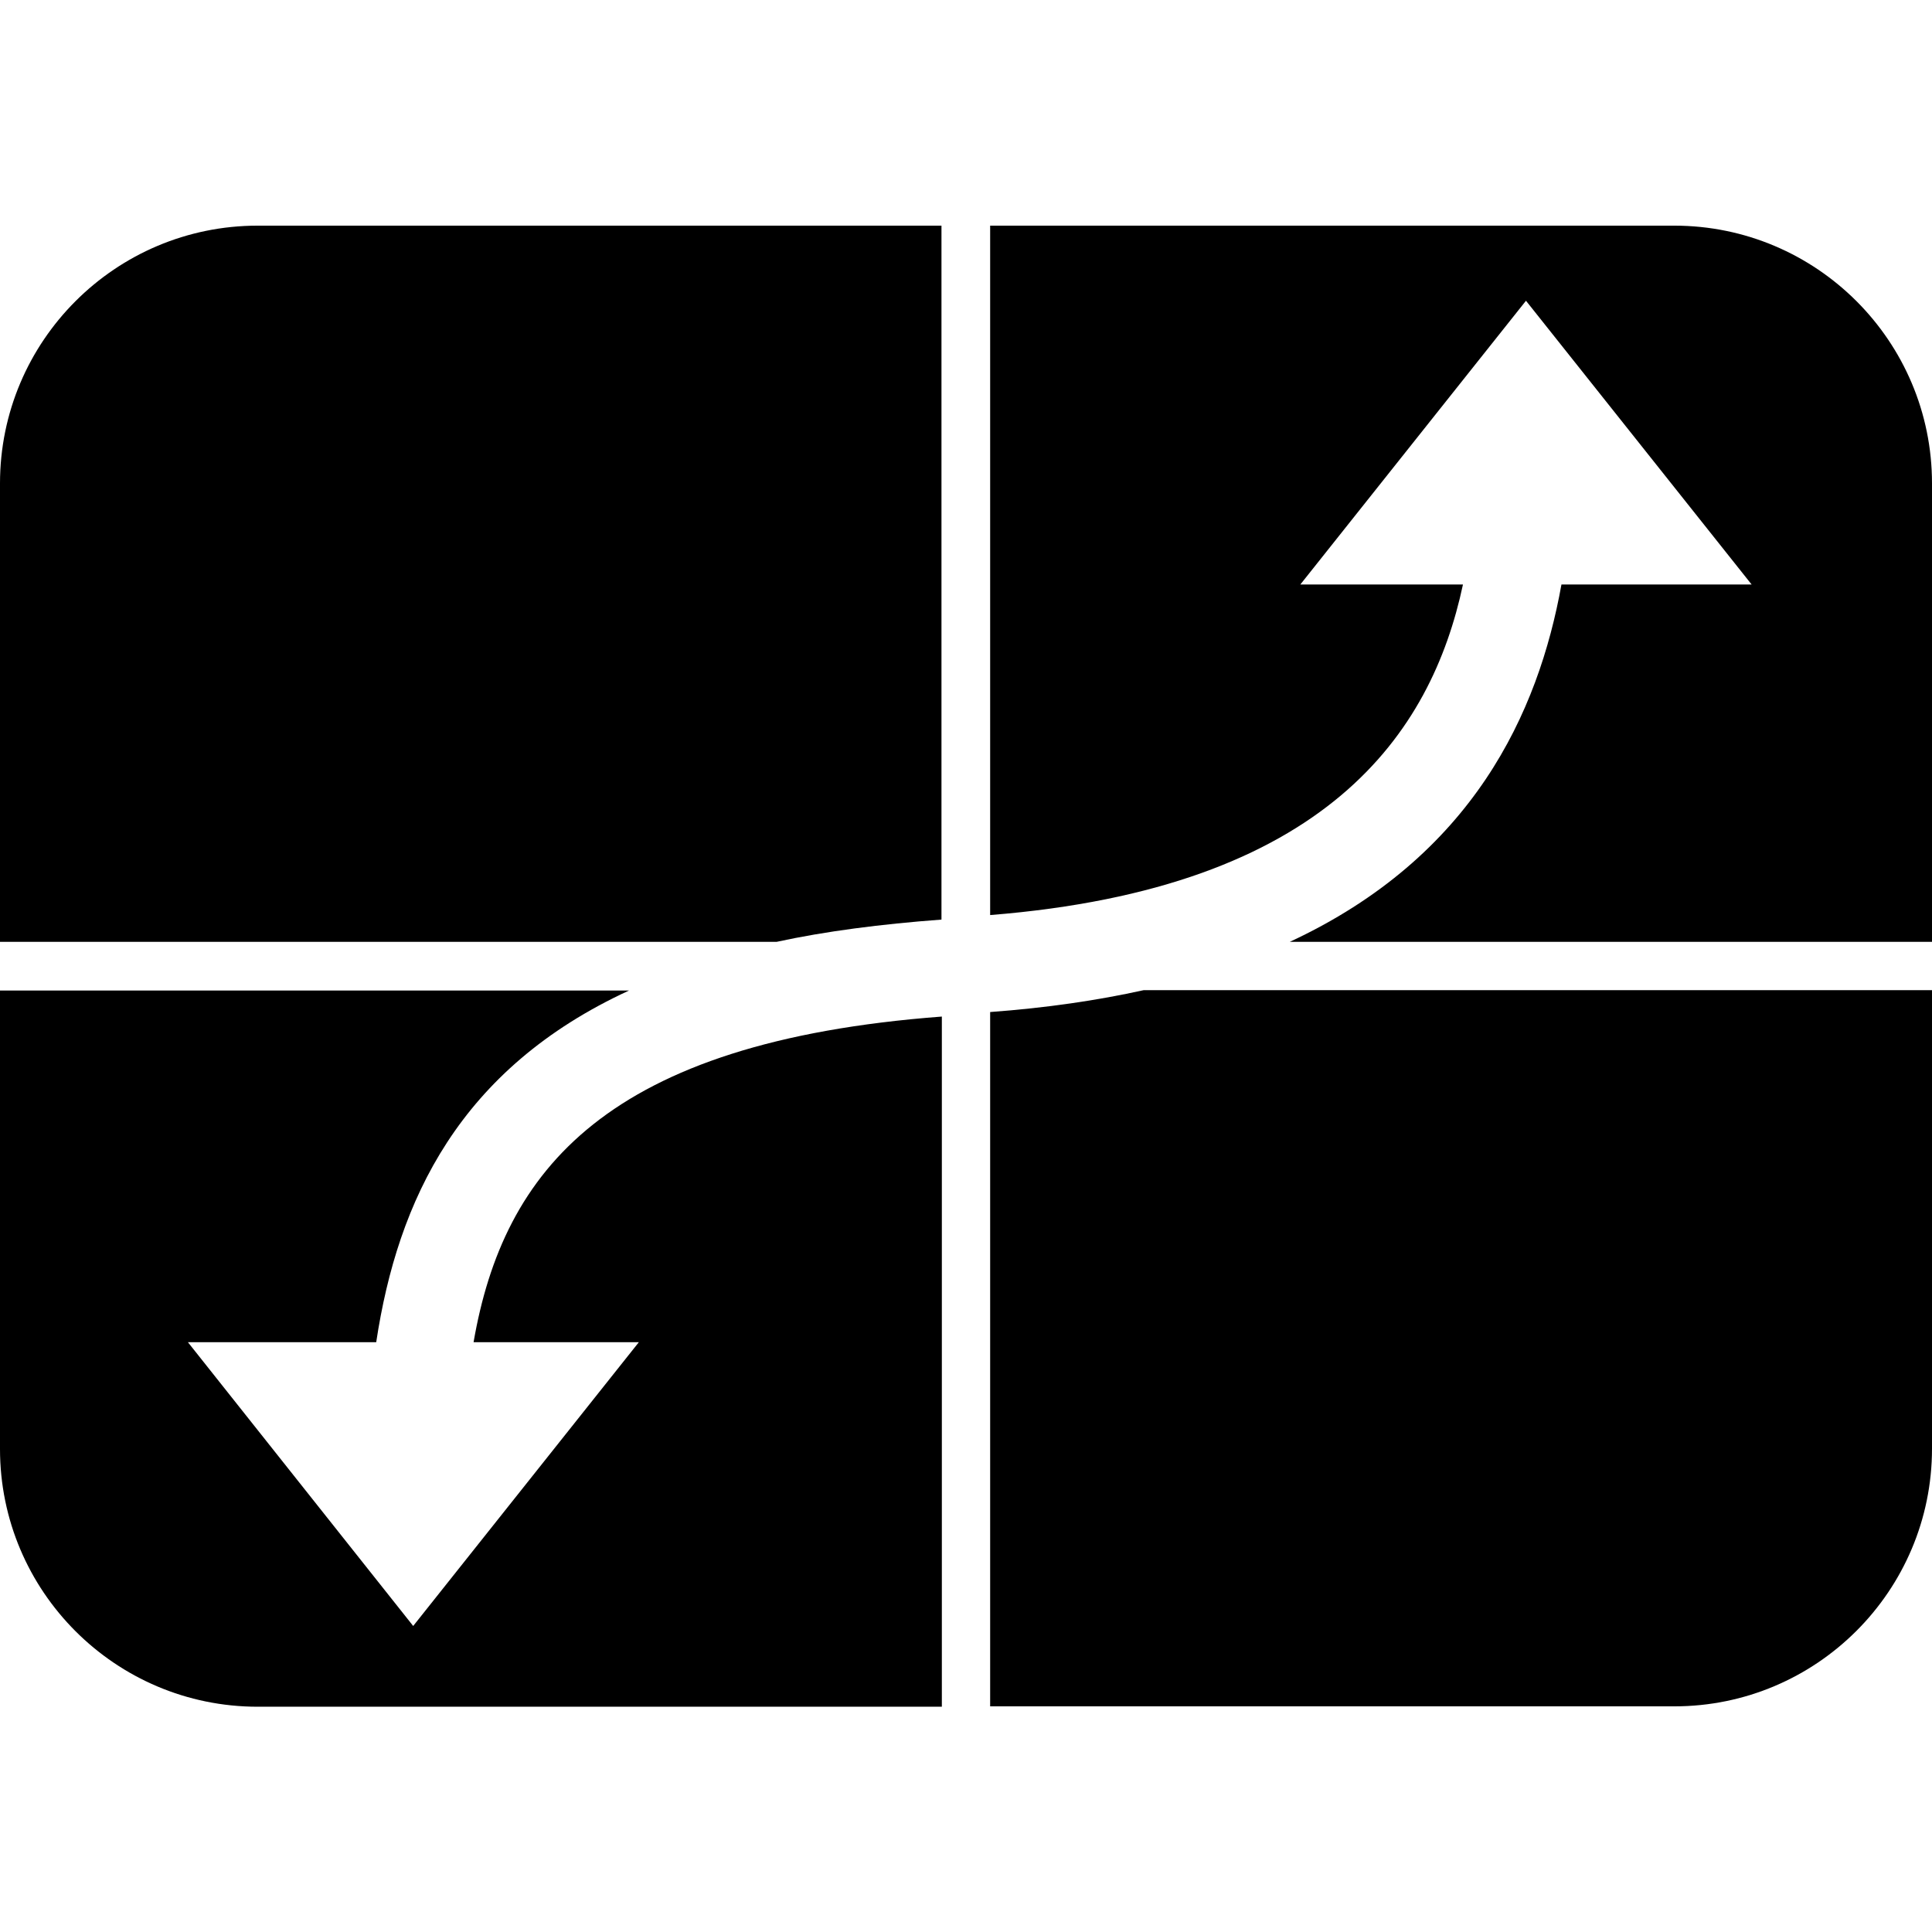 <?xml version="1.0" encoding="utf-8"?>
<!-- Generator: Adobe Illustrator 16.0.0, SVG Export Plug-In . SVG Version: 6.00 Build 0)  -->
<!DOCTYPE svg PUBLIC "-//W3C//DTD SVG 1.1//EN" "http://www.w3.org/Graphics/SVG/1.1/DTD/svg11.dtd">
<svg version="1.1"
	 id="svg2" xmlns:sodipodi="http://sodipodi.sourceforge.net/DTD/sodipodi-0.dtd" xmlns:rdf="http://www.w3.org/1999/02/22-rdf-syntax-ns#" xmlns:dc="http://purl.org/dc/elements/1.1/" xmlns:svg="http://www.w3.org/2000/svg" xmlns:cc="http://creativecommons.org/ns#" xmlns:inkscape="http://www.inkscape.org/namespaces/inkscape" inkscape:export-filename="R:\Media\Pictures\Logos\Facebook Home (Clear).png" sodipodi:docname="Facebook Home (Clear).svg" inkscape:export-ydpi="230.97745" inkscape:version="0.48.3.1 r9886" inkscape:export-xdpi="230.97745"
	 xmlns="http://www.w3.org/2000/svg" xmlns:xlink="http://www.w3.org/1999/xlink" x="0px" y="0px" width="512px" height="512px"
	 viewBox="0 0 512 512" style="enable-background:new 0 0 512 512;" xml:space="preserve">
<g>
	<path d="M125.5,355.7h43.8l-59.8,75.2l-59.7-75.2h49.9c5.7-37.7,22.1-72.5,67-93.2H0v121.5c0,37.7,30.6,68.3,68.3,68.3h181.3V269.4
		C160.8,276.1,133.4,310.1,125.5,355.7z"/>
	<path d="M262.4,268.2v184h181.3c37.7,0,68.3-30.6,68.3-68.3V262.4H303.1C290.9,265.1,277.4,267.1,262.4,268.2z"/>
	<path d="M0,128.1v121.5h205.8c12.9-2.8,27.6-4.7,43.7-5.9V59.8H68.3C30.6,59.8,0,90.4,0,128.1z"/>
	<path d="M443.7,59.8H262.4v182.7c89.2-7.1,116.9-48.2,125.3-87.6h-43.1l59.8-75.2l59.8,75.2h-50.4c-6.1,33.9-23.4,72.1-72,94.7H512
		V128.1C512,90.4,481.4,59.8,443.7,59.8z"/>
</g>
</svg>
